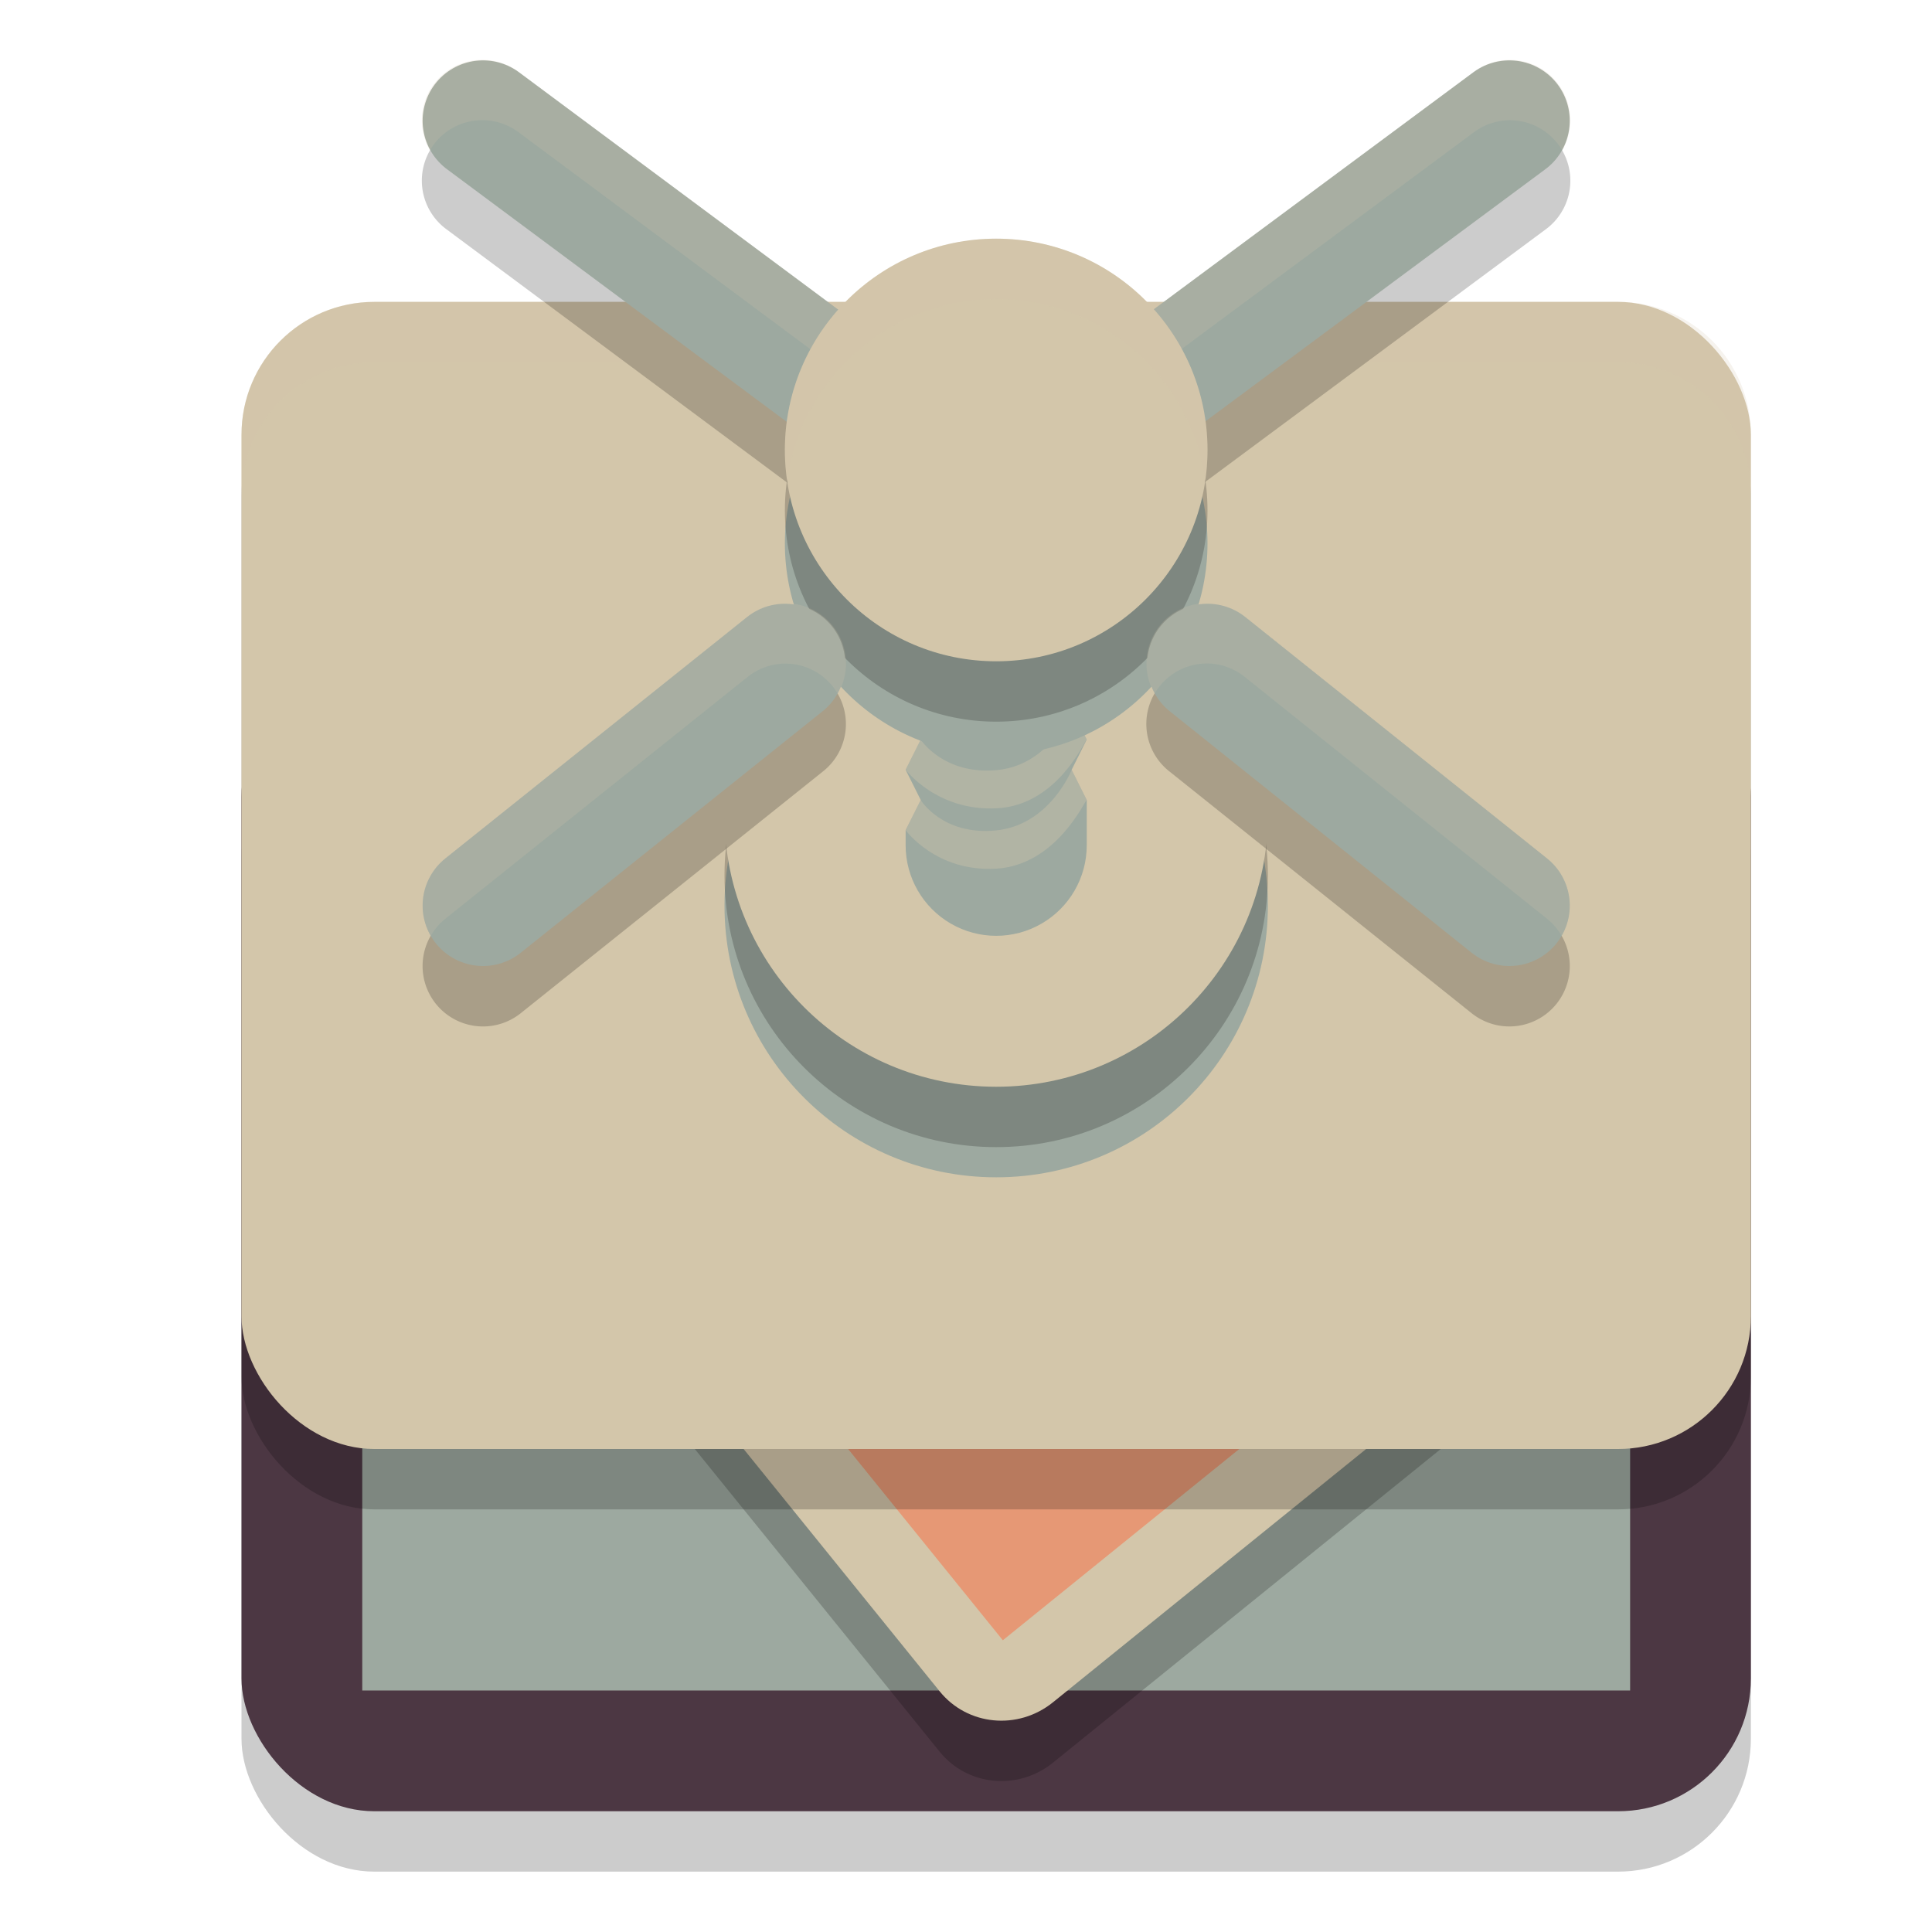 <svg xmlns="http://www.w3.org/2000/svg" width="32" height="32" version="1.1">
 <rect style="opacity:0.2" width="25" height="19" x="4" y="12" rx="2.2" ry="2.2"/>
 <rect style="fill:#4c3743" width="25" height="19" x="4" y="11" rx="2.2" ry="2.2"/>
 <path style="fill:#9da9a0" d="M 6,16 H 27 V 28 H 6 Z M 6,16"/>
 <path style="opacity:0.2" d="M 8.289,17.881 20.837,7.732 C 21.416,7.262 22.254,7.344 22.713,7.914 L 27.917,14.346 27.113,21.372 17.441,29.195 C 16.861,29.664 16.024,29.583 15.564,29.014 L 8.074,19.755 C 7.614,19.185 7.709,18.35 8.289,17.881 Z M 8.289,17.881"/>
 <path style="fill:#d3c6aa" d="M 8.289,16.881 20.837,6.732 C 21.416,6.262 22.254,6.344 22.713,6.914 L 27.917,13.346 27.113,20.372 17.441,28.195 C 16.861,28.664 16.024,28.583 15.564,28.014 L 8.074,18.755 C 7.614,18.185 7.709,17.35 8.289,16.881 Z M 8.289,16.881"/>
 <path style="fill:#e69875" d="M 9.128,17.918 16.61,27.168 26.282,19.344 24.841,17.561 C 24.38,16.992 24.476,16.156 25.054,15.688 L 26.884,14.208 21.676,7.767 Z M 9.128,17.918"/>
 <rect style="opacity:0.2" width="25" height="19" x="4" y="6" rx="2.2" ry="2.2"/>
 <rect style="fill:#d3c6aa" width="25" height="19" x="4" y="5" rx="2.2" ry="2.2"/>
 <path style="fill:#d3c6aa;opacity:0.2" d="M 6.199 5 C 4.98 5 4 5.98 4 7.199 L 4 8.199 C 4 6.98 4.98 6 6.199 6 L 26.801 6 C 28.02 6 29 6.98 29 8.199 L 29 7.199 C 29 5.98 28.02 5 26.801 5 L 6.199 5 z"/>
 <circle style="fill:#9da9a0" cx="16.5" cy="15" r="4.5"/>
 <path style="fill:#e69875;fill-opacity:0" d="M 9.128,18.07 16.61,27.319 26.282,19.496 24.841,17.713 C 24.38,17.143 24.476,16.307 25.054,15.839 L 26.884,14.36 21.676,7.919 Z M 9.128,18.07"/>
 <circle style="opacity:0.2" cx="16.5" cy="14.5" r="4.5"/>
 <circle style="fill:#d3c6aa" cx="16.5" cy="13.5" r="4.5"/>
 <path style="fill:#9da9a0" d="M 15.25,9.249 15,9.749 15.25,10.249 15,10.75 15.25,11.25 15,11.75 15.25,12.25 15,12.75 15.25,13.25 15,13.75 V 14 C 15,14.536 15.286,15.031 15.75,15.299 16.214,15.567 16.786,15.567 17.25,15.299 17.714,15.031 18,14.536 18,14 V 13.25 L 17.75,12.75 18,12.25 17.75,11.75 18,11.25 17.75,10.75 18,10.249 17.75,9.749 18,9.249 17.75,8.749 Z M 15.25,9.249"/>
 <path style="fill:#d3c6aa;fill-opacity:0.382" d="M 17.751,10.749 C 17.751,10.749 17.412,11.664 16.523,11.754 15.633,11.844 15.249,11.249 15.249,11.249 L 15.001,11.749 C 15.001,11.749 15.523,12.445 16.523,12.387 17.521,12.329 17.969,11.259 18,11.249 Z M 17.751,11.749 C 17.751,11.749 17.412,12.663 16.523,12.754 15.633,12.843 15.249,12.25 15.249,12.25 L 15.001,12.75 C 15.001,12.75 15.523,13.446 16.523,13.387 17.521,13.329 17.969,12.26 18,12.25 Z M 17.751,12.75 C 17.751,12.75 17.39,13.664 16.5,13.754 15.61,13.844 15.249,13.25 15.249,13.25 L 15.001,13.751 C 15.001,13.751 15.501,14.446 16.5,14.388 17.499,14.329 17.969,13.259 18,13.25 Z"/>
 <path style="opacity:0.2" d="M 7.941,1.993 A 1,1 0 0 0 7.402,3.803 L 16.215,10.356 A 1.001,1.001 0 0 0 17.812,9.577 L 25.596,3.803 A 1,1 0 0 0 25.029,1.993 1,1 0 0 0 24.404,2.198 L 16.49,8.067 8.598,2.198 A 1,1 0 0 0 7.941,1.993 Z M 19.979,10.991 A 1,1 0 0 0 19.375,12.782 L 24.375,16.782 A 1,1 0 1 0 25.625,15.219 L 20.625,11.219 A 1,1 0 0 0 19.979,10.991 Z M 12.992,10.993 A 1,1 0 0 0 12.375,11.219 L 7.375,15.219 A 1,1 0 1 0 8.625,16.782 L 13.625,12.782 A 1,1 0 0 0 12.992,10.993 Z"/>
 <path style="fill:none;stroke:#9da9a0;stroke-width:2;stroke-linecap:round" d="M 16.629,8.208 25,2"/>
 <path style="fill:none;stroke:#9da9a0;stroke-width:2;stroke-linecap:round" d="M 16.813,8.553 8,2"/>
 <circle style="fill:#9da9a0" cx="16.5" cy="9" r="3.5"/>
 <circle style="opacity:0.2" cx="16.5" cy="8.453" r="3.5"/>
 <path style="fill:none;stroke:#9da9a0;stroke-width:2;stroke-linecap:round" d="M 8,15 13,11"/>
 <path style="fill:none;stroke:#9da9a0;stroke-width:2;stroke-linecap:round" d="M 25,15 20,11"/>
 <path style="opacity:0.2;fill:#d3c6aa" d="M 7.941 0.992 A 1 1 0 0 0 7.121 2.49 A 1 1 0 0 1 7.941 1.992 A 1 1 0 0 1 8.598 2.197 L 16.49 8.066 L 24.404 2.197 A 1 1 0 0 1 25.029 1.992 A 1 1 0 0 1 25.875 2.492 A 1 1 0 0 0 25.029 0.992 A 1 1 0 0 0 24.404 1.197 L 16.49 7.066 L 8.598 1.197 A 1 1 0 0 0 7.941 0.992 z M 19.979 9.99 A 1 1 0 0 0 19.123 11.49 A 1 1 0 0 1 19.979 10.99 A 1 1 0 0 1 20.625 11.219 L 25.625 15.219 A 1 1 0 0 1 25.865 15.5 A 1 1 0 0 0 25.625 14.219 L 20.625 10.219 A 1 1 0 0 0 19.979 9.99 z M 12.992 9.992 A 1 1 0 0 0 12.375 10.219 L 7.375 14.219 A 1 1 0 0 0 7.135 15.5 A 1 1 0 0 1 7.375 15.219 L 12.375 11.219 A 1 1 0 0 1 12.992 10.992 A 1 1 0 0 1 13.877 11.494 A 1 1 0 0 0 12.992 9.992 z"/>
 <circle style="fill:#d3c6aa" cx="16.5" cy="7.453" r="3.5"/>
 <path style="fill:#d3c6aa;opacity:0.2" d="M 16.5 3.953 A 3.5 3.5 0 0 0 13 7.453 A 3.5 3.5 0 0 0 13.039 7.959 A 3.5 3.5 0 0 1 16.5 4.953 A 3.5 3.5 0 0 1 19.961 7.947 A 3.5 3.5 0 0 0 20 7.453 A 3.5 3.5 0 0 0 16.5 3.953 z"/>
</svg>
